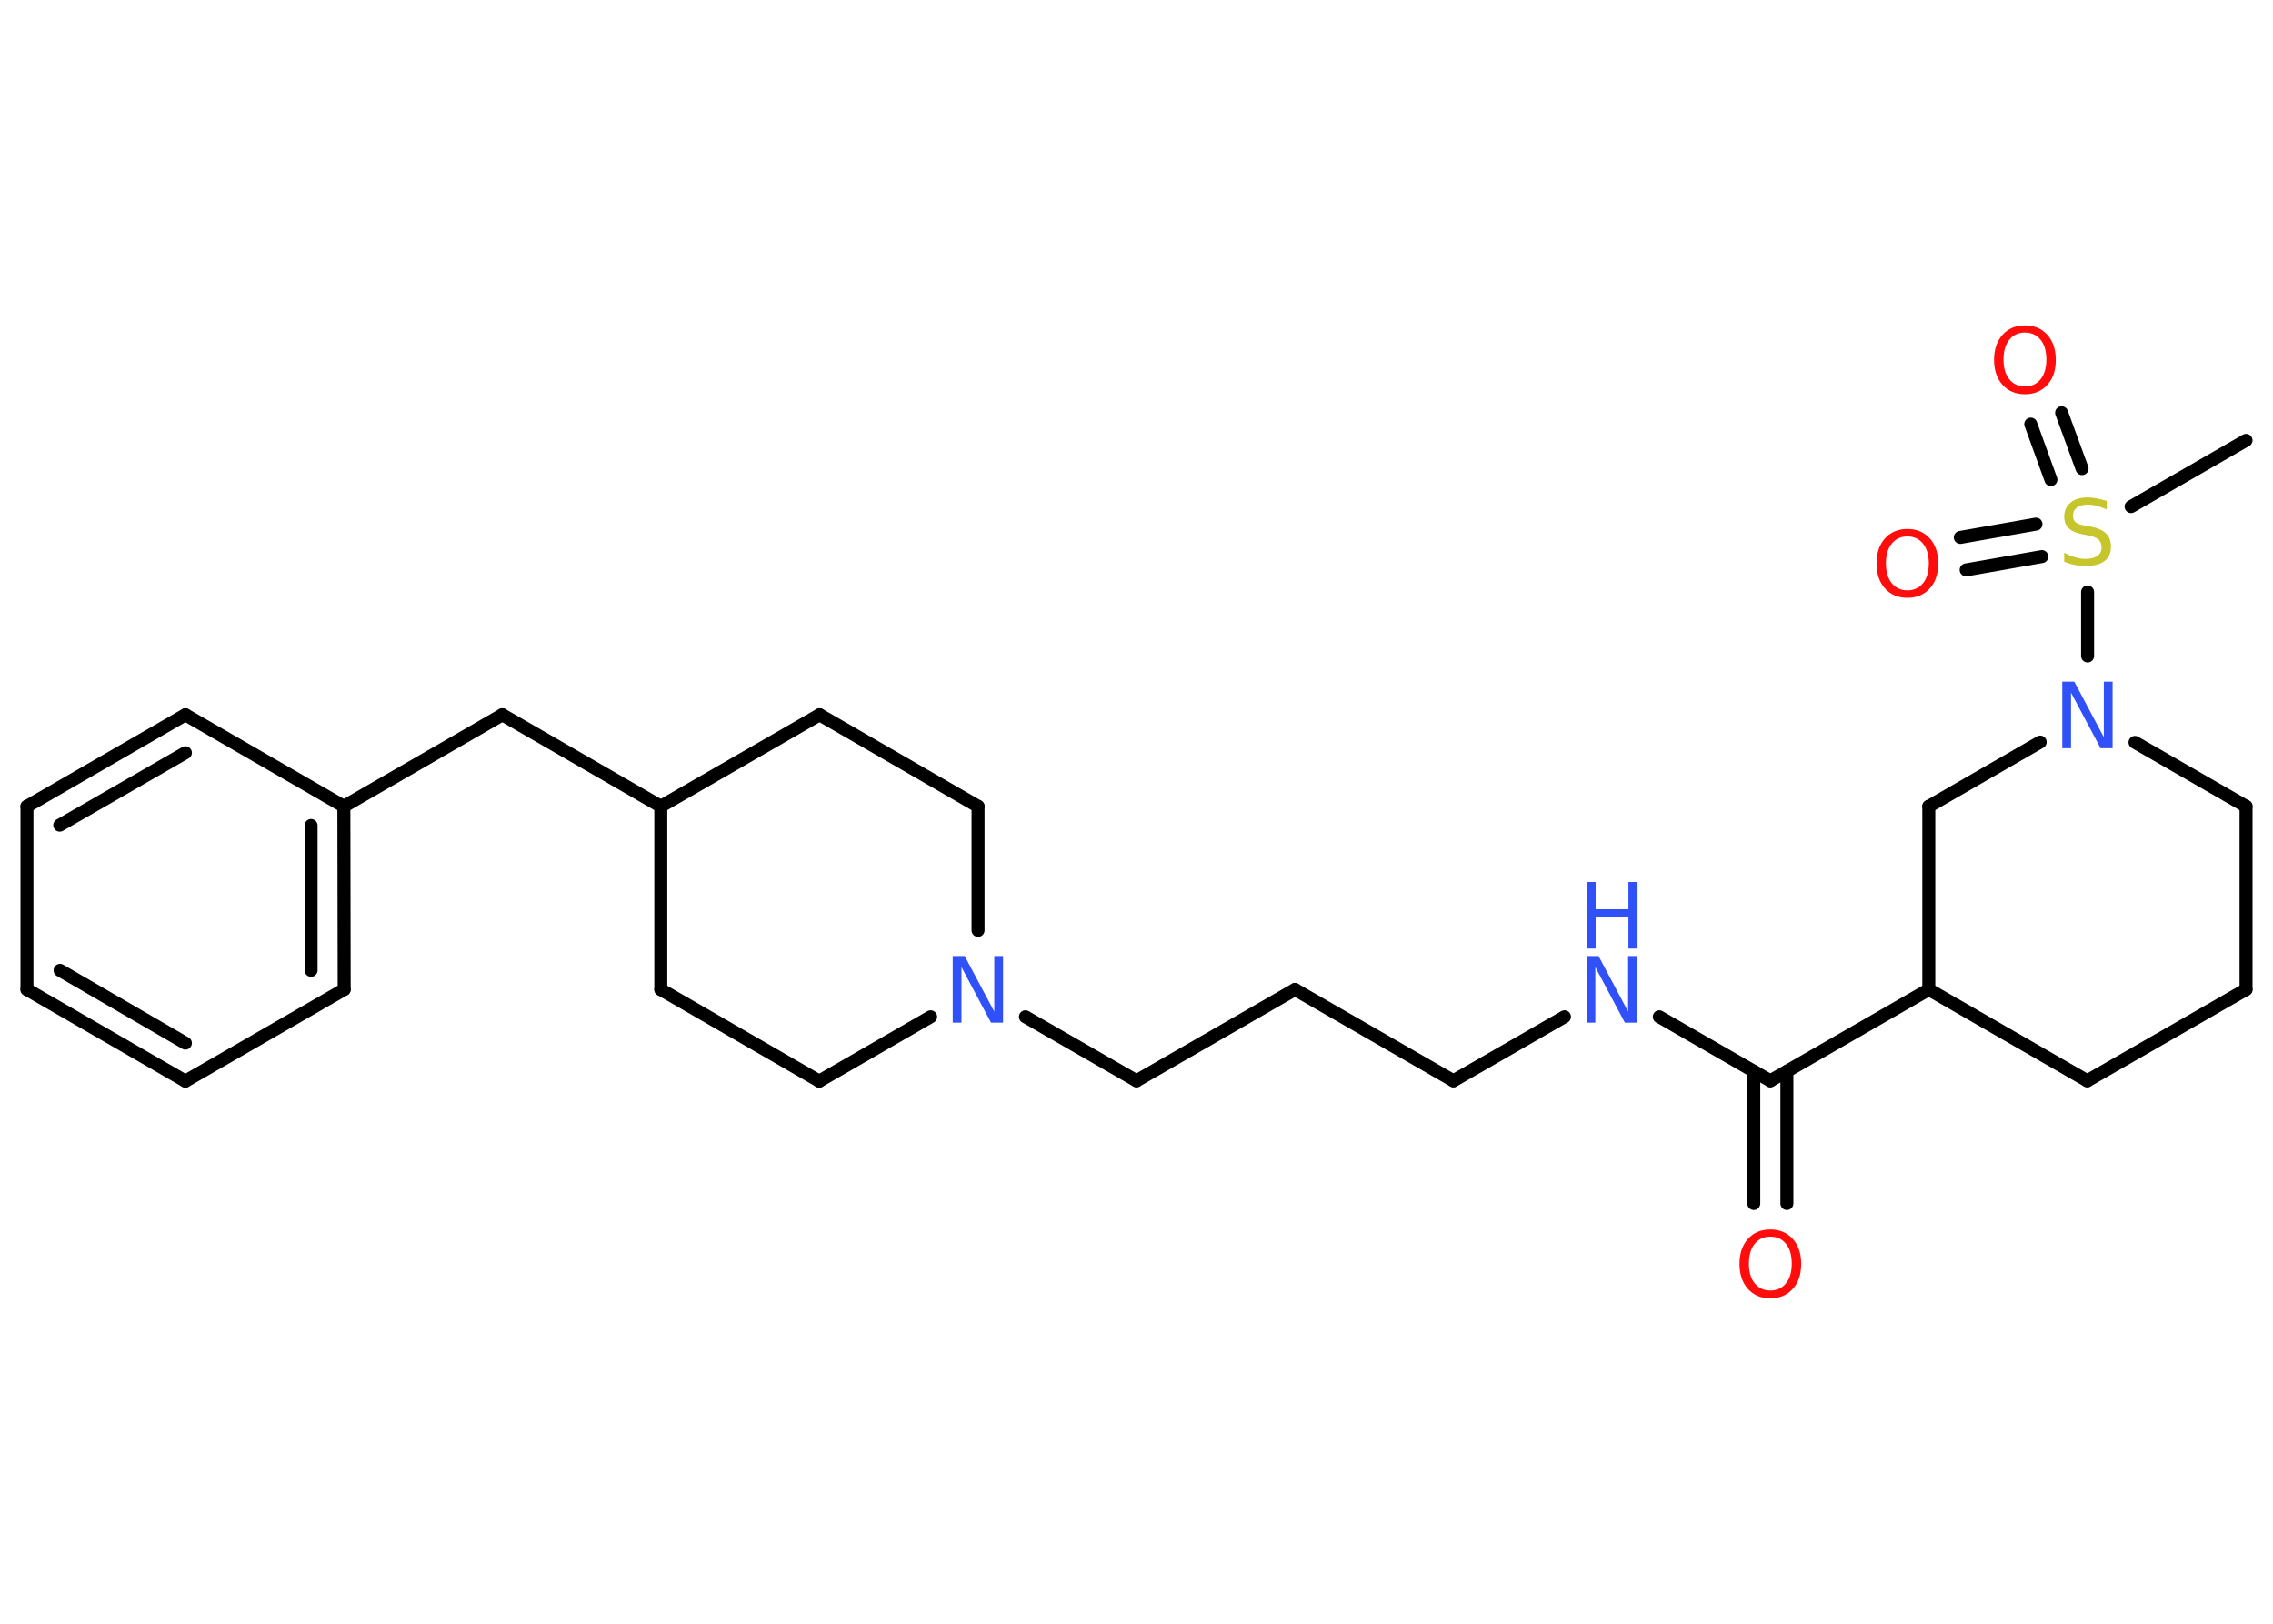 <?xml version='1.0' encoding='UTF-8'?>
<!DOCTYPE svg PUBLIC "-//W3C//DTD SVG 1.1//EN" "http://www.w3.org/Graphics/SVG/1.1/DTD/svg11.dtd">
<svg version='1.2' xmlns='http://www.w3.org/2000/svg' xmlns:xlink='http://www.w3.org/1999/xlink' width='70.0mm' height='50.0mm' viewBox='0 0 70.0 50.0'>
  <desc>Generated by the Chemistry Development Kit (http://github.com/cdk)</desc>
  <g stroke-linecap='round' stroke-linejoin='round' stroke='#000000' stroke-width='.4' fill='#3050F8'>
    <rect x='.0' y='.0' width='70.0' height='50.0' fill='#FFFFFF' stroke='none'/>
    <g id='mol1' class='mol'>
      <line id='mol1bnd1' class='bond' x1='69.17' y1='13.56' x2='65.63' y2='15.6'/>
      <g id='mol1bnd2' class='bond'>
        <line x1='63.16' y1='14.77' x2='62.54' y2='13.06'/>
        <line x1='64.12' y1='14.43' x2='63.49' y2='12.71'/>
      </g>
      <g id='mol1bnd3' class='bond'>
        <line x1='62.88' y1='17.14' x2='60.55' y2='17.55'/>
        <line x1='62.7' y1='16.14' x2='60.37' y2='16.55'/>
      </g>
      <line id='mol1bnd4' class='bond' x1='64.29' y1='18.23' x2='64.29' y2='20.2'/>
      <line id='mol1bnd5' class='bond' x1='65.75' y1='22.86' x2='69.17' y2='24.83'/>
      <line id='mol1bnd6' class='bond' x1='69.17' y1='24.83' x2='69.17' y2='30.47'/>
      <line id='mol1bnd7' class='bond' x1='69.17' y1='30.47' x2='64.28' y2='33.28'/>
      <line id='mol1bnd8' class='bond' x1='64.28' y1='33.28' x2='59.4' y2='30.47'/>
      <line id='mol1bnd9' class='bond' x1='59.4' y1='30.47' x2='54.52' y2='33.28'/>
      <g id='mol1bnd10' class='bond'>
        <line x1='55.03' y1='32.99' x2='55.03' y2='37.06'/>
        <line x1='54.01' y1='32.99' x2='54.01' y2='37.06'/>
      </g>
      <line id='mol1bnd11' class='bond' x1='54.52' y1='33.28' x2='51.1' y2='31.31'/>
      <line id='mol1bnd12' class='bond' x1='48.18' y1='31.31' x2='44.76' y2='33.28'/>
      <line id='mol1bnd13' class='bond' x1='44.76' y1='33.28' x2='39.88' y2='30.47'/>
      <line id='mol1bnd14' class='bond' x1='39.88' y1='30.47' x2='35.0' y2='33.28'/>
      <line id='mol1bnd15' class='bond' x1='35.0' y1='33.28' x2='31.58' y2='31.31'/>
      <line id='mol1bnd16' class='bond' x1='28.66' y1='31.31' x2='25.23' y2='33.29'/>
      <line id='mol1bnd17' class='bond' x1='25.23' y1='33.29' x2='20.35' y2='30.47'/>
      <line id='mol1bnd18' class='bond' x1='20.35' y1='30.47' x2='20.35' y2='24.83'/>
      <line id='mol1bnd19' class='bond' x1='20.35' y1='24.83' x2='15.47' y2='22.01'/>
      <line id='mol1bnd20' class='bond' x1='15.47' y1='22.01' x2='10.59' y2='24.83'/>
      <g id='mol1bnd21' class='bond'>
        <line x1='10.6' y1='30.47' x2='10.59' y2='24.83'/>
        <line x1='9.58' y1='29.88' x2='9.58' y2='25.42'/>
      </g>
      <line id='mol1bnd22' class='bond' x1='10.6' y1='30.47' x2='5.71' y2='33.29'/>
      <g id='mol1bnd23' class='bond'>
        <line x1='.83' y1='30.47' x2='5.71' y2='33.29'/>
        <line x1='1.85' y1='29.88' x2='5.71' y2='32.12'/>
      </g>
      <line id='mol1bnd24' class='bond' x1='.83' y1='30.47' x2='.83' y2='24.83'/>
      <g id='mol1bnd25' class='bond'>
        <line x1='5.71' y1='22.01' x2='.83' y2='24.83'/>
        <line x1='5.71' y1='23.18' x2='1.84' y2='25.41'/>
      </g>
      <line id='mol1bnd26' class='bond' x1='10.59' y1='24.83' x2='5.71' y2='22.01'/>
      <line id='mol1bnd27' class='bond' x1='20.35' y1='24.83' x2='25.24' y2='22.01'/>
      <line id='mol1bnd28' class='bond' x1='25.24' y1='22.01' x2='30.12' y2='24.83'/>
      <line id='mol1bnd29' class='bond' x1='30.12' y1='28.65' x2='30.12' y2='24.83'/>
      <line id='mol1bnd30' class='bond' x1='59.4' y1='30.47' x2='59.4' y2='24.83'/>
      <line id='mol1bnd31' class='bond' x1='62.83' y1='22.85' x2='59.4' y2='24.83'/>
      <path id='mol1atm2' class='atom' d='M64.88 15.42v.27q-.16 -.07 -.3 -.11q-.14 -.04 -.27 -.04q-.23 .0 -.35 .09q-.12 .09 -.12 .25q.0 .13 .08 .2q.08 .07 .31 .11l.17 .03q.31 .06 .46 .21q.15 .15 .15 .4q.0 .3 -.2 .45q-.2 .15 -.59 .15q-.15 .0 -.31 -.03q-.16 -.03 -.34 -.1v-.28q.17 .09 .33 .14q.16 .05 .32 .05q.24 .0 .37 -.09q.13 -.09 .13 -.26q.0 -.15 -.09 -.24q-.09 -.08 -.3 -.13l-.17 -.03q-.31 -.06 -.45 -.19q-.14 -.13 -.14 -.36q.0 -.27 .19 -.43q.19 -.16 .53 -.16q.14 .0 .29 .03q.15 .03 .31 .08z' stroke='none' fill='#C6C62C'/>
      <path id='mol1atm3' class='atom' d='M62.36 10.24q-.3 .0 -.48 .22q-.18 .22 -.18 .61q.0 .39 .18 .61q.18 .22 .48 .22q.3 .0 .48 -.22q.18 -.22 .18 -.61q.0 -.39 -.18 -.61q-.18 -.22 -.48 -.22zM62.36 10.02q.43 .0 .69 .29q.26 .29 .26 .77q.0 .49 -.26 .77q-.26 .29 -.69 .29q-.43 .0 -.69 -.29q-.26 -.29 -.26 -.77q.0 -.48 .26 -.77q.26 -.29 .69 -.29z' stroke='none' fill='#FF0D0D'/>
      <path id='mol1atm4' class='atom' d='M58.74 16.52q-.3 .0 -.48 .22q-.18 .22 -.18 .61q.0 .39 .18 .61q.18 .22 .48 .22q.3 .0 .48 -.22q.18 -.22 .18 -.61q.0 -.39 -.18 -.61q-.18 -.22 -.48 -.22zM58.74 16.29q.43 .0 .69 .29q.26 .29 .26 .77q.0 .49 -.26 .77q-.26 .29 -.69 .29q-.43 .0 -.69 -.29q-.26 -.29 -.26 -.77q.0 -.48 .26 -.77q.26 -.29 .69 -.29z' stroke='none' fill='#FF0D0D'/>
      <path id='mol1atm5' class='atom' d='M63.51 20.99h.37l.91 1.71v-1.71h.27v2.05h-.37l-.91 -1.71v1.71h-.27v-2.05z' stroke='none'/>
      <path id='mol1atm11' class='atom' d='M54.52 38.08q-.3 .0 -.48 .22q-.18 .22 -.18 .61q.0 .39 .18 .61q.18 .22 .48 .22q.3 .0 .48 -.22q.18 -.22 .18 -.61q.0 -.39 -.18 -.61q-.18 -.22 -.48 -.22zM54.52 37.86q.43 .0 .69 .29q.26 .29 .26 .77q.0 .49 -.26 .77q-.26 .29 -.69 .29q-.43 .0 -.69 -.29q-.26 -.29 -.26 -.77q.0 -.48 .26 -.77q.26 -.29 .69 -.29z' stroke='none' fill='#FF0D0D'/>
      <g id='mol1atm12' class='atom'>
        <path d='M48.86 29.44h.37l.91 1.71v-1.71h.27v2.05h-.37l-.91 -1.71v1.71h-.27v-2.05z' stroke='none'/>
        <path d='M48.86 27.16h.28v.84h1.01v-.84h.28v2.05h-.28v-.98h-1.01v.98h-.28v-2.05z' stroke='none'/>
      </g>
      <path id='mol1atm16' class='atom' d='M29.34 29.44h.37l.91 1.71v-1.71h.27v2.05h-.37l-.91 -1.71v1.71h-.27v-2.05z' stroke='none'/>
    </g>
  </g>
</svg>
